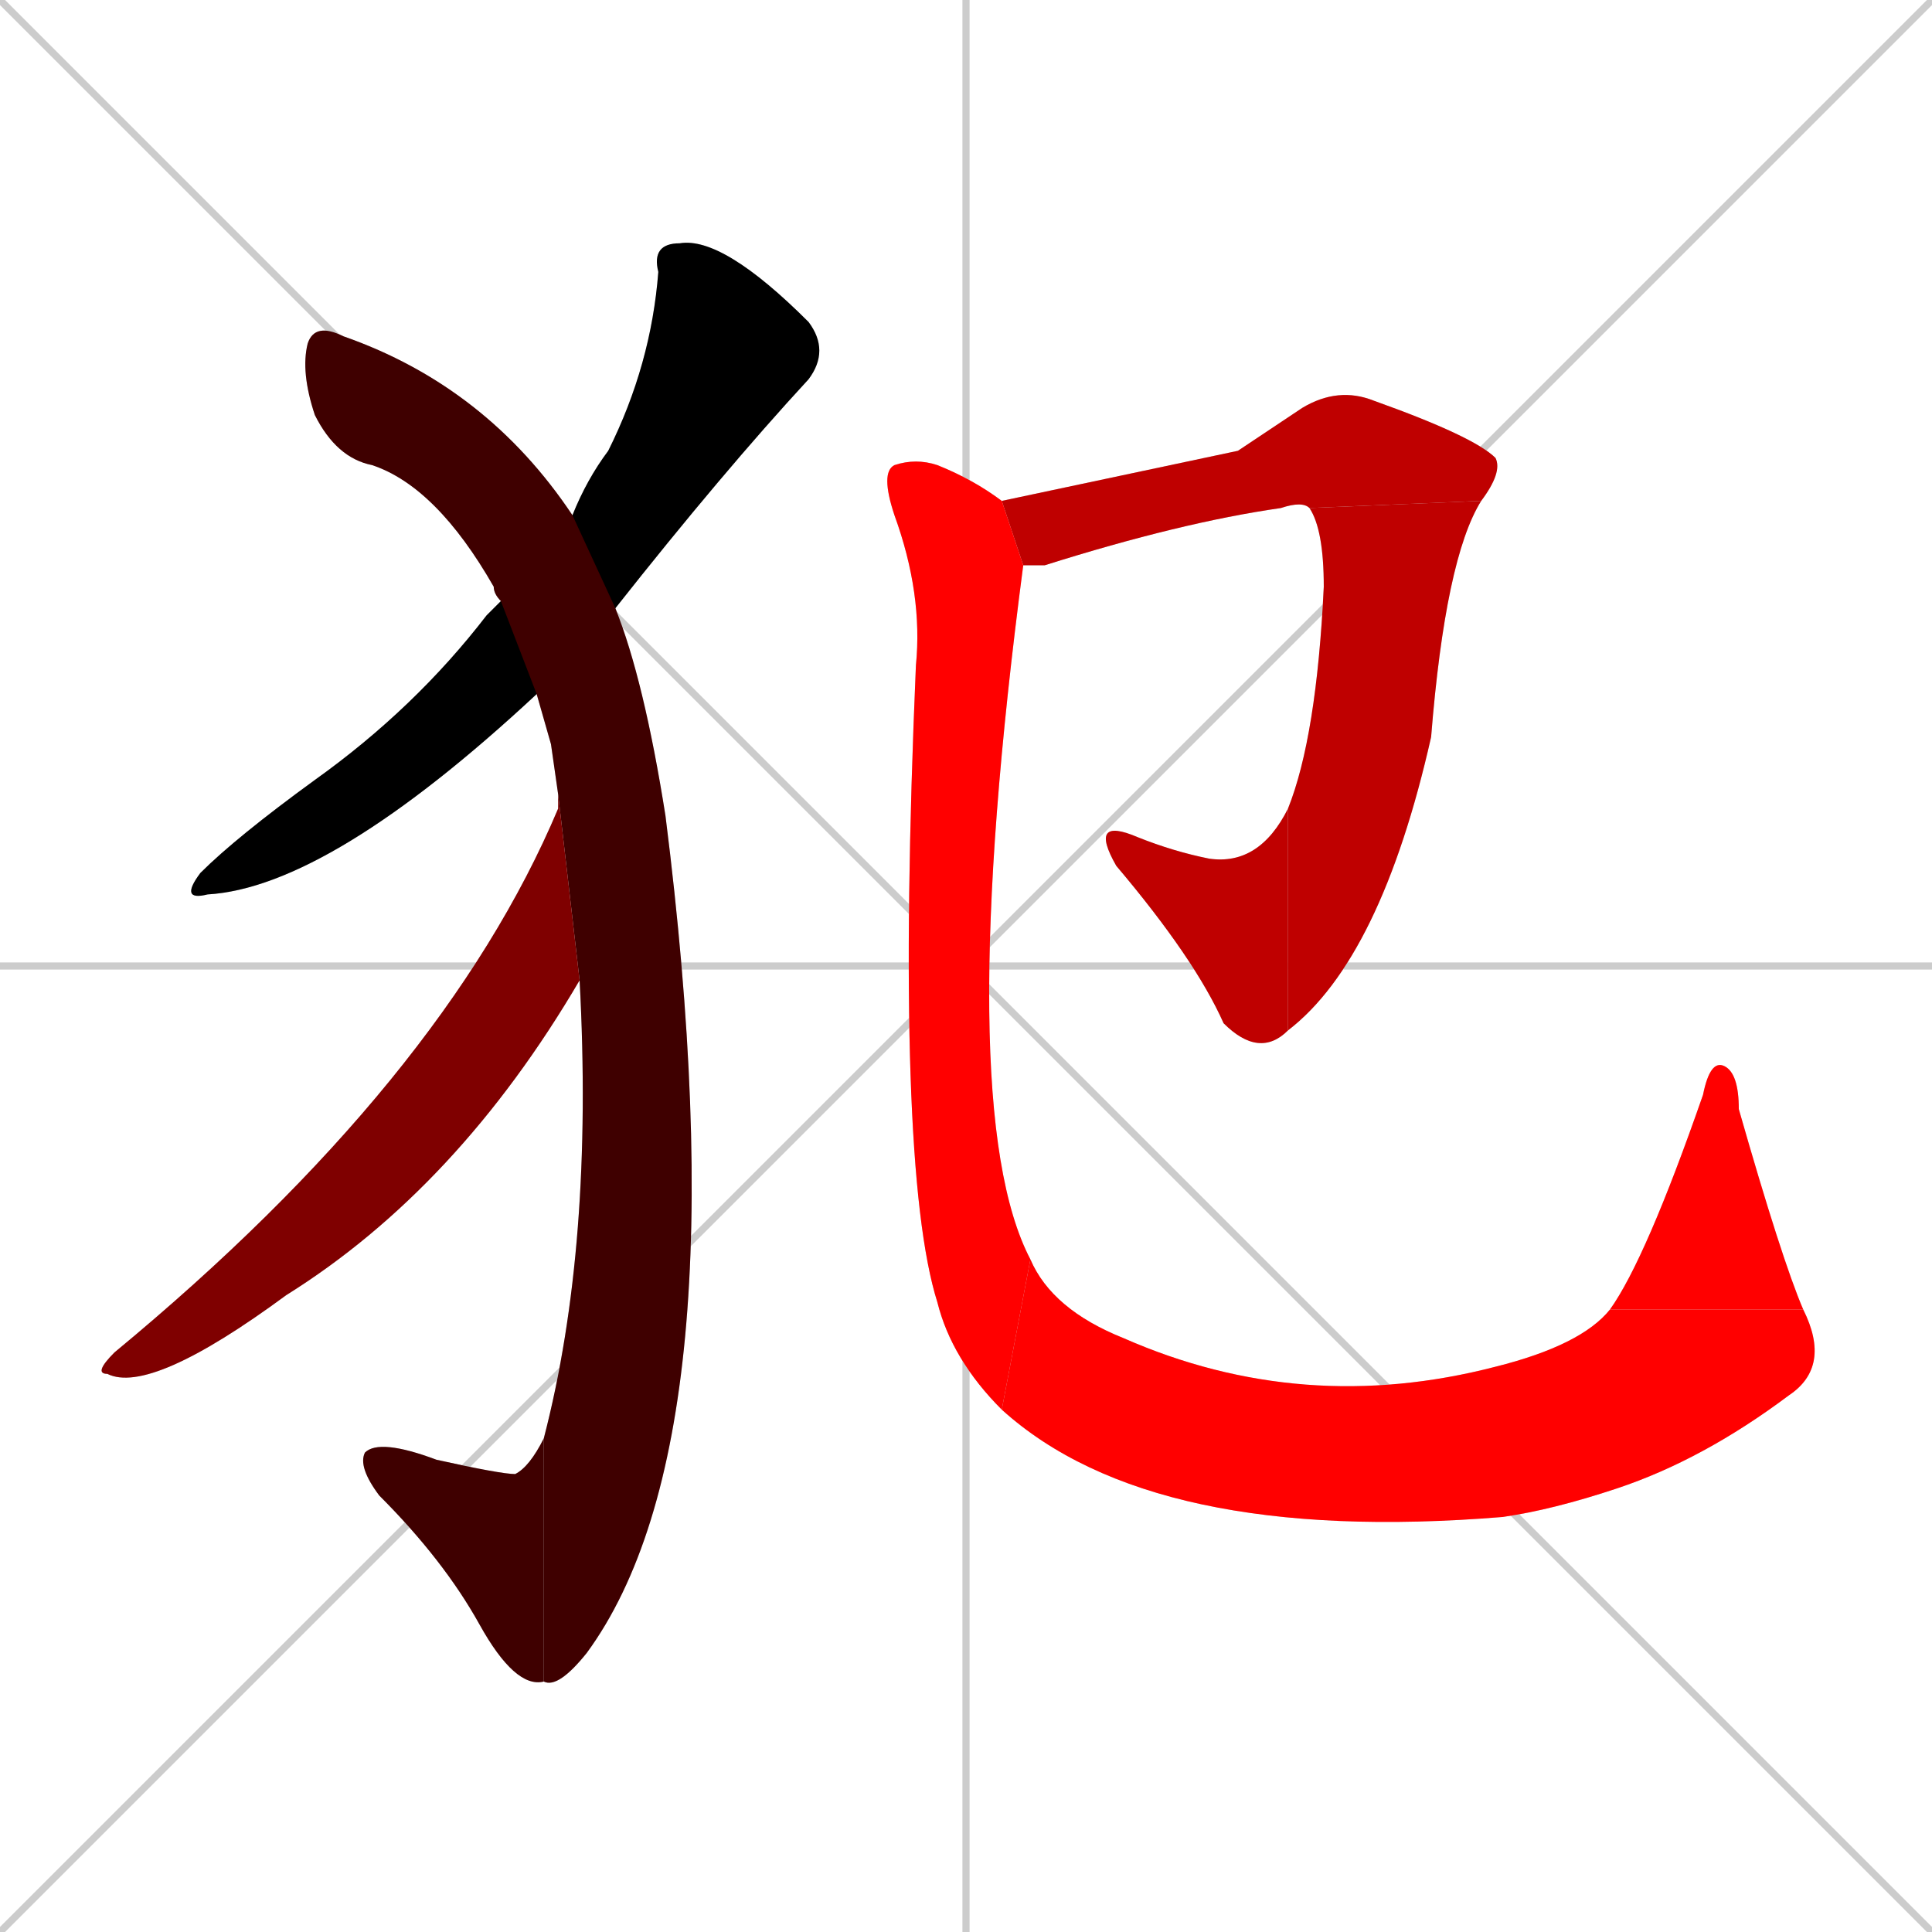 <svg xmlns="http://www.w3.org/2000/svg" xmlns:xlink="http://www.w3.org/1999/xlink" width="270" height="270"><path d="M 0 0 L 270 270 M 270 0 L 0 270 M 135 0 L 135 270 M 0 135 L 270 135" stroke="#CCCCCC" /><path d="M 75 97 Q 46 124 29 125 Q 25 126 28 122 Q 33 117 44 109 Q 58 99 68 86 Q 69 85 70 84 L 80 72 Q 82 67 85 63 Q 91 51 92 38 Q 91 34 95 34 Q 101 33 113 45 Q 116 49 113 53 Q 101 66 86 85" fill="#CCCCCC"/><path d="M 77 104 L 75 97 L 70 84 Q 69 83 69 82 Q 61 68 52 65 Q 47 64 44 58 Q 42 52 43 48 Q 44 45 48 47 Q 68 54 80 72 L 86 85 Q 90 95 93 114 Q 104 201 82 231 Q 78 236 76 235 L 76 201 Q 83 174 81 137 L 78 111" fill="#CCCCCC"/><path d="M 76 235 Q 72 236 67 227 Q 62 218 53 209 Q 50 205 51 203 Q 53 201 61 204 Q 70 206 72 206 Q 74 205 76 201" fill="#CCCCCC"/><path d="M 81 137 Q 64 166 40 181 Q 21 195 15 192 Q 13 192 16 189 Q 62 151 78 113 Q 78 112 78 111" fill="#CCCCCC"/><path d="M 173 63 L 182 57 Q 187 54 192 56 Q 206 61 209 64 Q 210 66 207 70 L 183 71 Q 182 70 179 71 Q 165 73 146 79 Q 144 79 143 79 L 140 70" fill="#CCCCCC"/><path d="M 207 70 Q 202 78 200 103 Q 193 134 180 144 L 180 113 Q 184 103 185 82 Q 185 74 183 71" fill="#CCCCCC"/><path d="M 180 144 Q 176 148 171 143 Q 167 134 156 121 Q 152 114 159 117 Q 164 119 169 120 Q 176 121 180 113" fill="#CCCCCC"/><path d="M 143 79 Q 133 155 144 176 L 140 197 Q 133 190 131 182 Q 125 163 128 93 Q 129 83 125 72 Q 123 66 125 65 Q 128 64 131 65 Q 136 67 140 70" fill="#CCCCCC"/><path d="M 144 176 Q 147 183 157 187 Q 182 198 209 191 Q 221 188 225 183 L 252 183 Q 256 191 250 195 Q 238 204 226 208 Q 217 211 210 212 Q 161 216 140 197" fill="#CCCCCC"/><path d="M 225 183 Q 230 176 238 153 Q 239 148 241 149 Q 243 150 243 155 Q 249 176 252 183" fill="#CCCCCC"/><path d="M 75 97 Q 46 124 29 125 Q 25 126 28 122 Q 33 117 44 109 Q 58 99 68 86 Q 69 85 70 84 L 80 72 Q 82 67 85 63 Q 91 51 92 38 Q 91 34 95 34 Q 101 33 113 45 Q 116 49 113 53 Q 101 66 86 85" fill="#000000" /><path d="M 77 104 L 75 97 L 70 84 Q 69 83 69 82 Q 61 68 52 65 Q 47 64 44 58 Q 42 52 43 48 Q 44 45 48 47 Q 68 54 80 72 L 86 85 Q 90 95 93 114 Q 104 201 82 231 Q 78 236 76 235 L 76 201 Q 83 174 81 137 L 78 111" fill="#3f0000" /><path d="M 76 235 Q 72 236 67 227 Q 62 218 53 209 Q 50 205 51 203 Q 53 201 61 204 Q 70 206 72 206 Q 74 205 76 201" fill="#3f0000" /><path d="M 81 137 Q 64 166 40 181 Q 21 195 15 192 Q 13 192 16 189 Q 62 151 78 113 Q 78 112 78 111" fill="#7f0000" /><path d="M 173 63 L 182 57 Q 187 54 192 56 Q 206 61 209 64 Q 210 66 207 70 L 183 71 Q 182 70 179 71 Q 165 73 146 79 Q 144 79 143 79 L 140 70" fill="#bf0000" /><path d="M 207 70 Q 202 78 200 103 Q 193 134 180 144 L 180 113 Q 184 103 185 82 Q 185 74 183 71" fill="#bf0000" /><path d="M 180 144 Q 176 148 171 143 Q 167 134 156 121 Q 152 114 159 117 Q 164 119 169 120 Q 176 121 180 113" fill="#bf0000" /><path d="M 143 79 Q 133 155 144 176 L 140 197 Q 133 190 131 182 Q 125 163 128 93 Q 129 83 125 72 Q 123 66 125 65 Q 128 64 131 65 Q 136 67 140 70" fill="#ff0000" /><path d="M 144 176 Q 147 183 157 187 Q 182 198 209 191 Q 221 188 225 183 L 252 183 Q 256 191 250 195 Q 238 204 226 208 Q 217 211 210 212 Q 161 216 140 197" fill="#ff0000" /><path d="M 225 183 Q 230 176 238 153 Q 239 148 241 149 Q 243 150 243 155 Q 249 176 252 183" fill="#ff0000" /></svg>